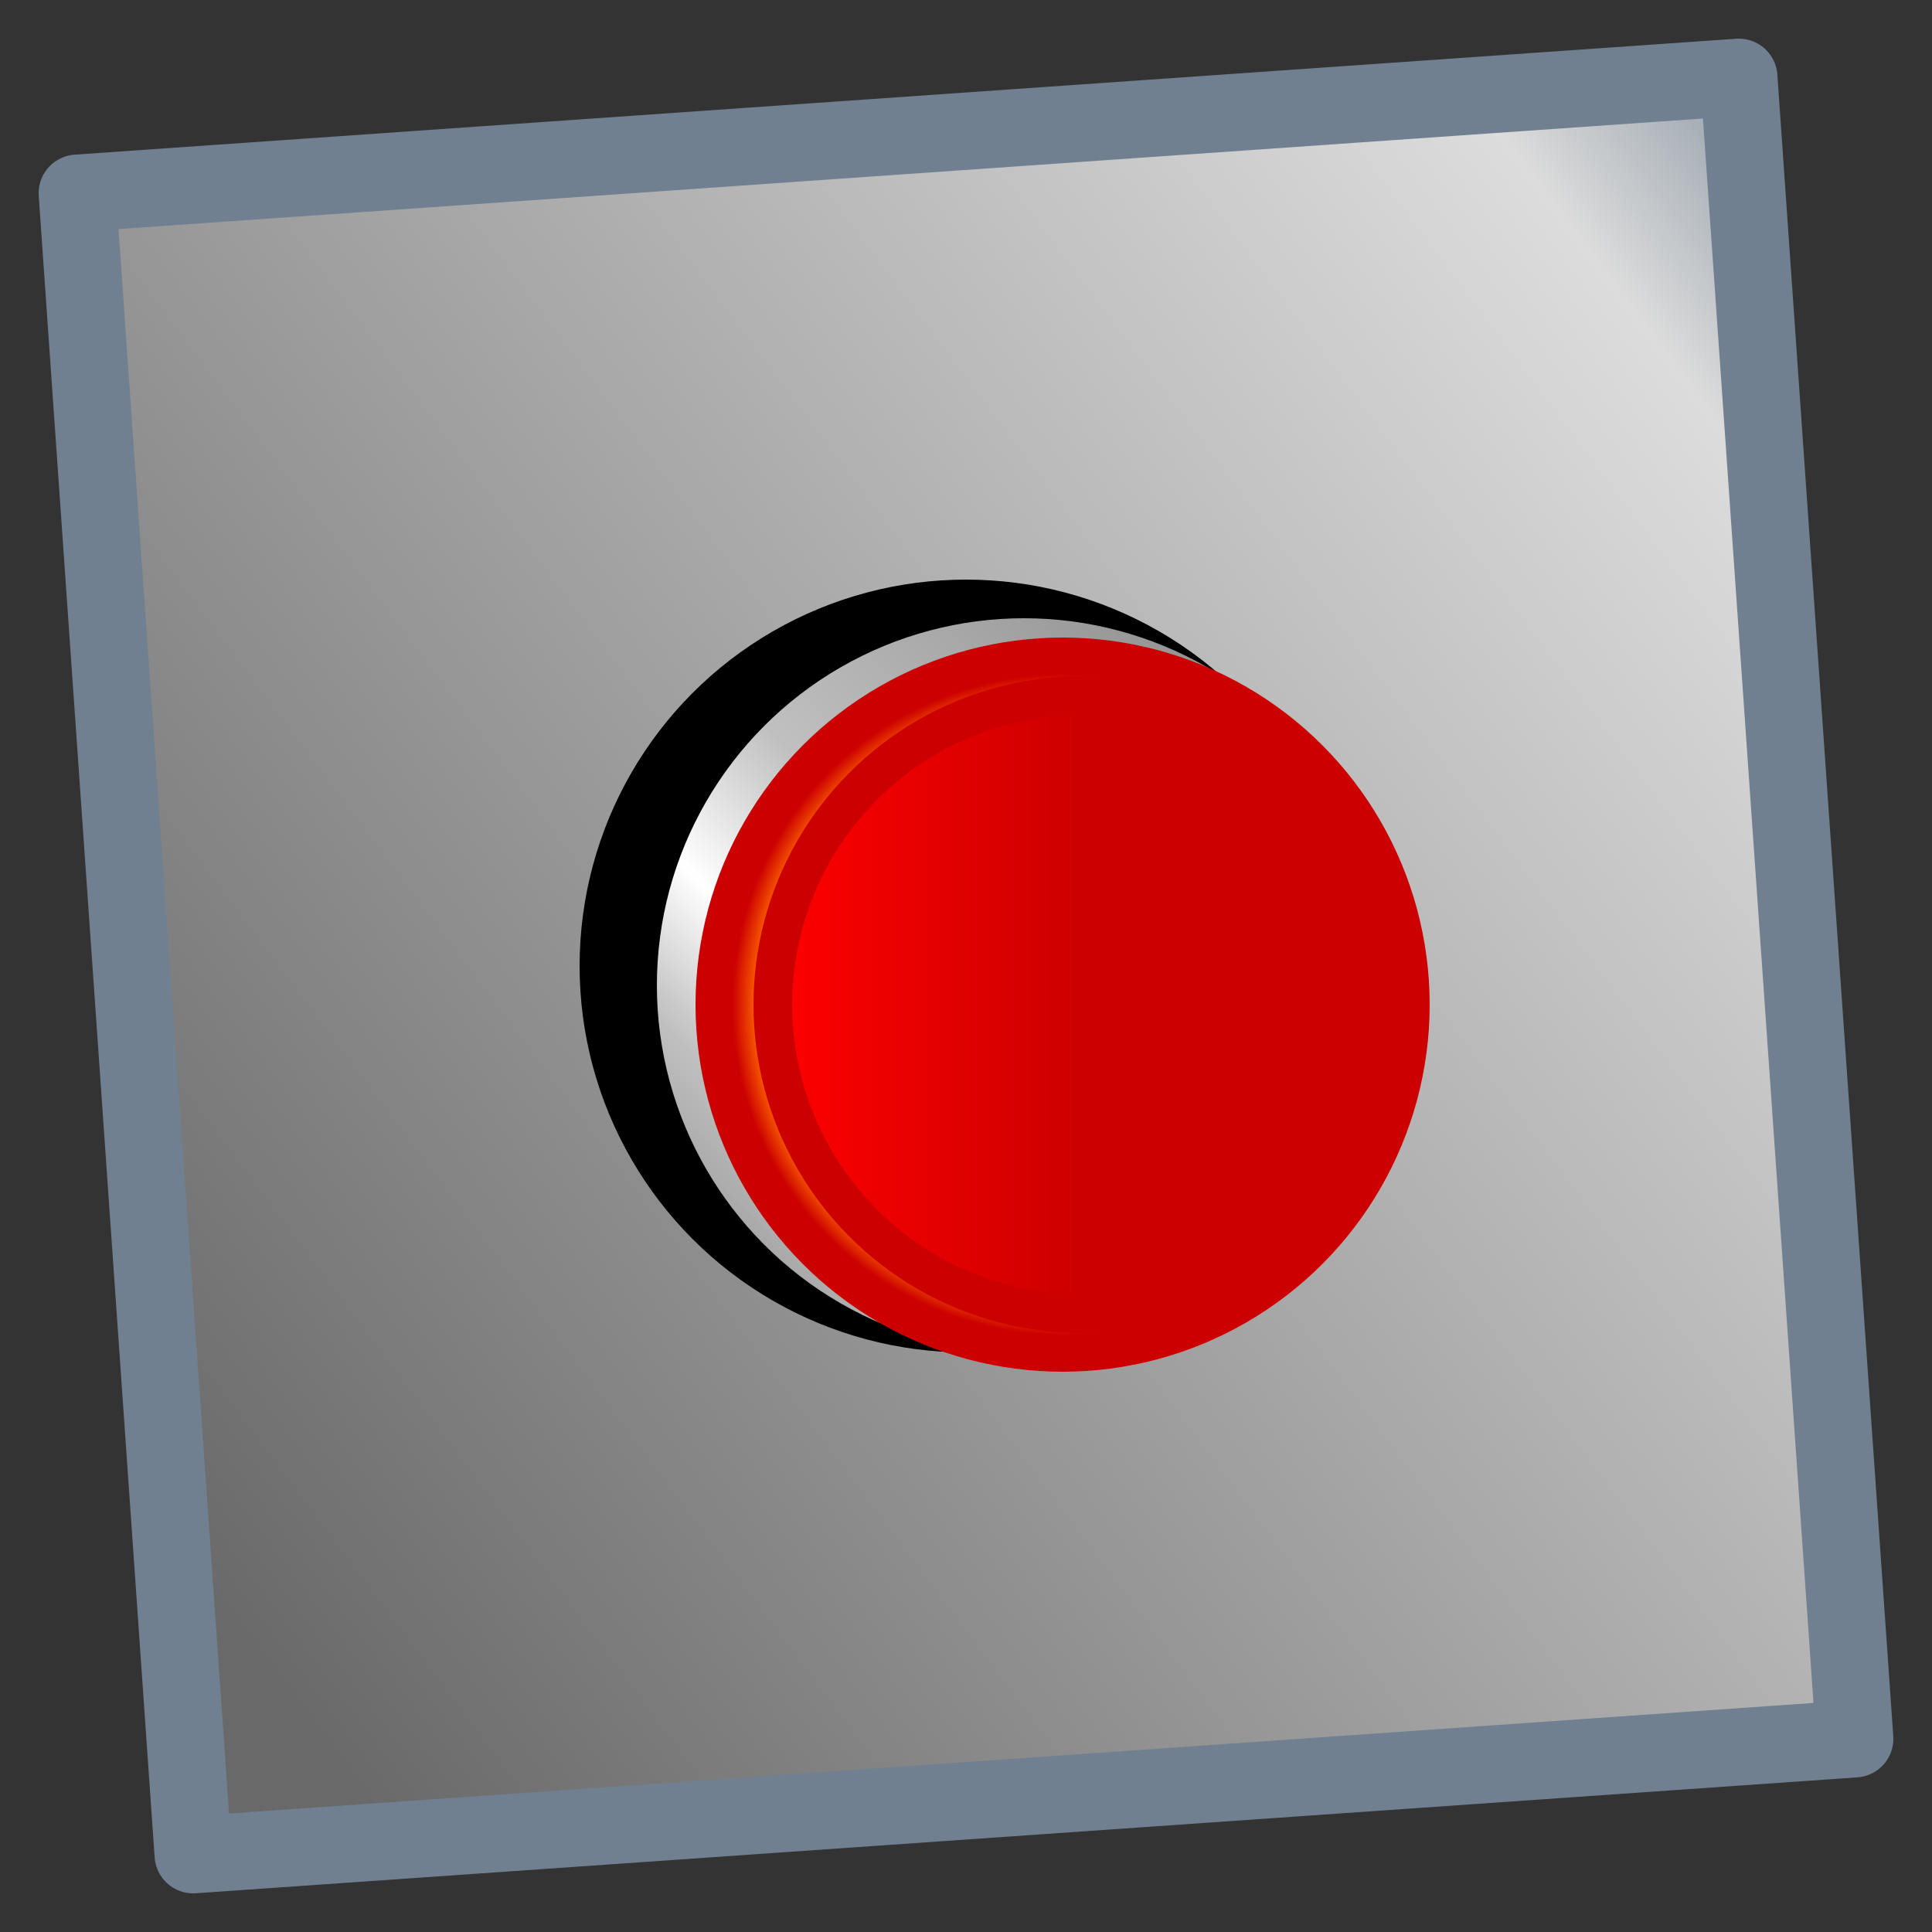 <svg xmlns="http://www.w3.org/2000/svg" baseProfile="full"
    width="100" height="100" version="1.1">
   <rect width="100%" height="100%" fill="#333333" stroke="none"/>
   <defs>
     <linearGradient id="shine" x1="0" x2="1" y1=".75" y2="0">
      <stop offset="0%" stop-color="dimgray"/>
      <stop offset="85%" stop-color="gainsboro"/>
      <stop offset="100%" stop-color="slategray"/>
     </linearGradient>
    <linearGradient id="metal" x1="1" x2="0" y1="0" y2="1">
      <stop offset="0%" stop-color="gray"/>
      <stop offset="50%" stop-color="silver"/>
      <stop offset="65%" stop-color="white"/>
      <stop offset="77%" stop-color="silver"/>
      <stop offset="100%" stop-color="gray"/>
    </linearGradient>
    <linearGradient id="depression">
      <stop offset="0%" stop-color="red"/>
      <stop offset="50%" stop-color="#c00"/>
      <stop offset="100%" stop-color="#c00"/>
    </linearGradient>
    <radialGradient id="highlight">
      <stop offset="0%" stop-color="#c00"/>
      <stop offset="75%" stop-color="#c00"/>
      <stop offset="83%" stop-color="#f60"/>
      <stop offset="90%" stop-color="#c00"/>
      <stop offset="100%" stop-color="#c00"/>
    </radialGradient>
   </defs>
   <path d="M4 10 L 90 4 L 96 90 L 10 96 z" fill="url(#shine)"
    stroke-width="4" stroke-linejoin="round" stroke="slategray"/>
   <circle cx="50" cy="50" r="20" fill="black"/>
   <circle cx="53" cy="51" r="19" fill="url(#metal)"/>
   <circle cx="55" cy="52" r="19" fill="url(#highlight)"/>
   <circle cx="56" cy="52" r="16" fill="url(#depression)" stroke="#c00" stroke-width="2"/>
</svg>
